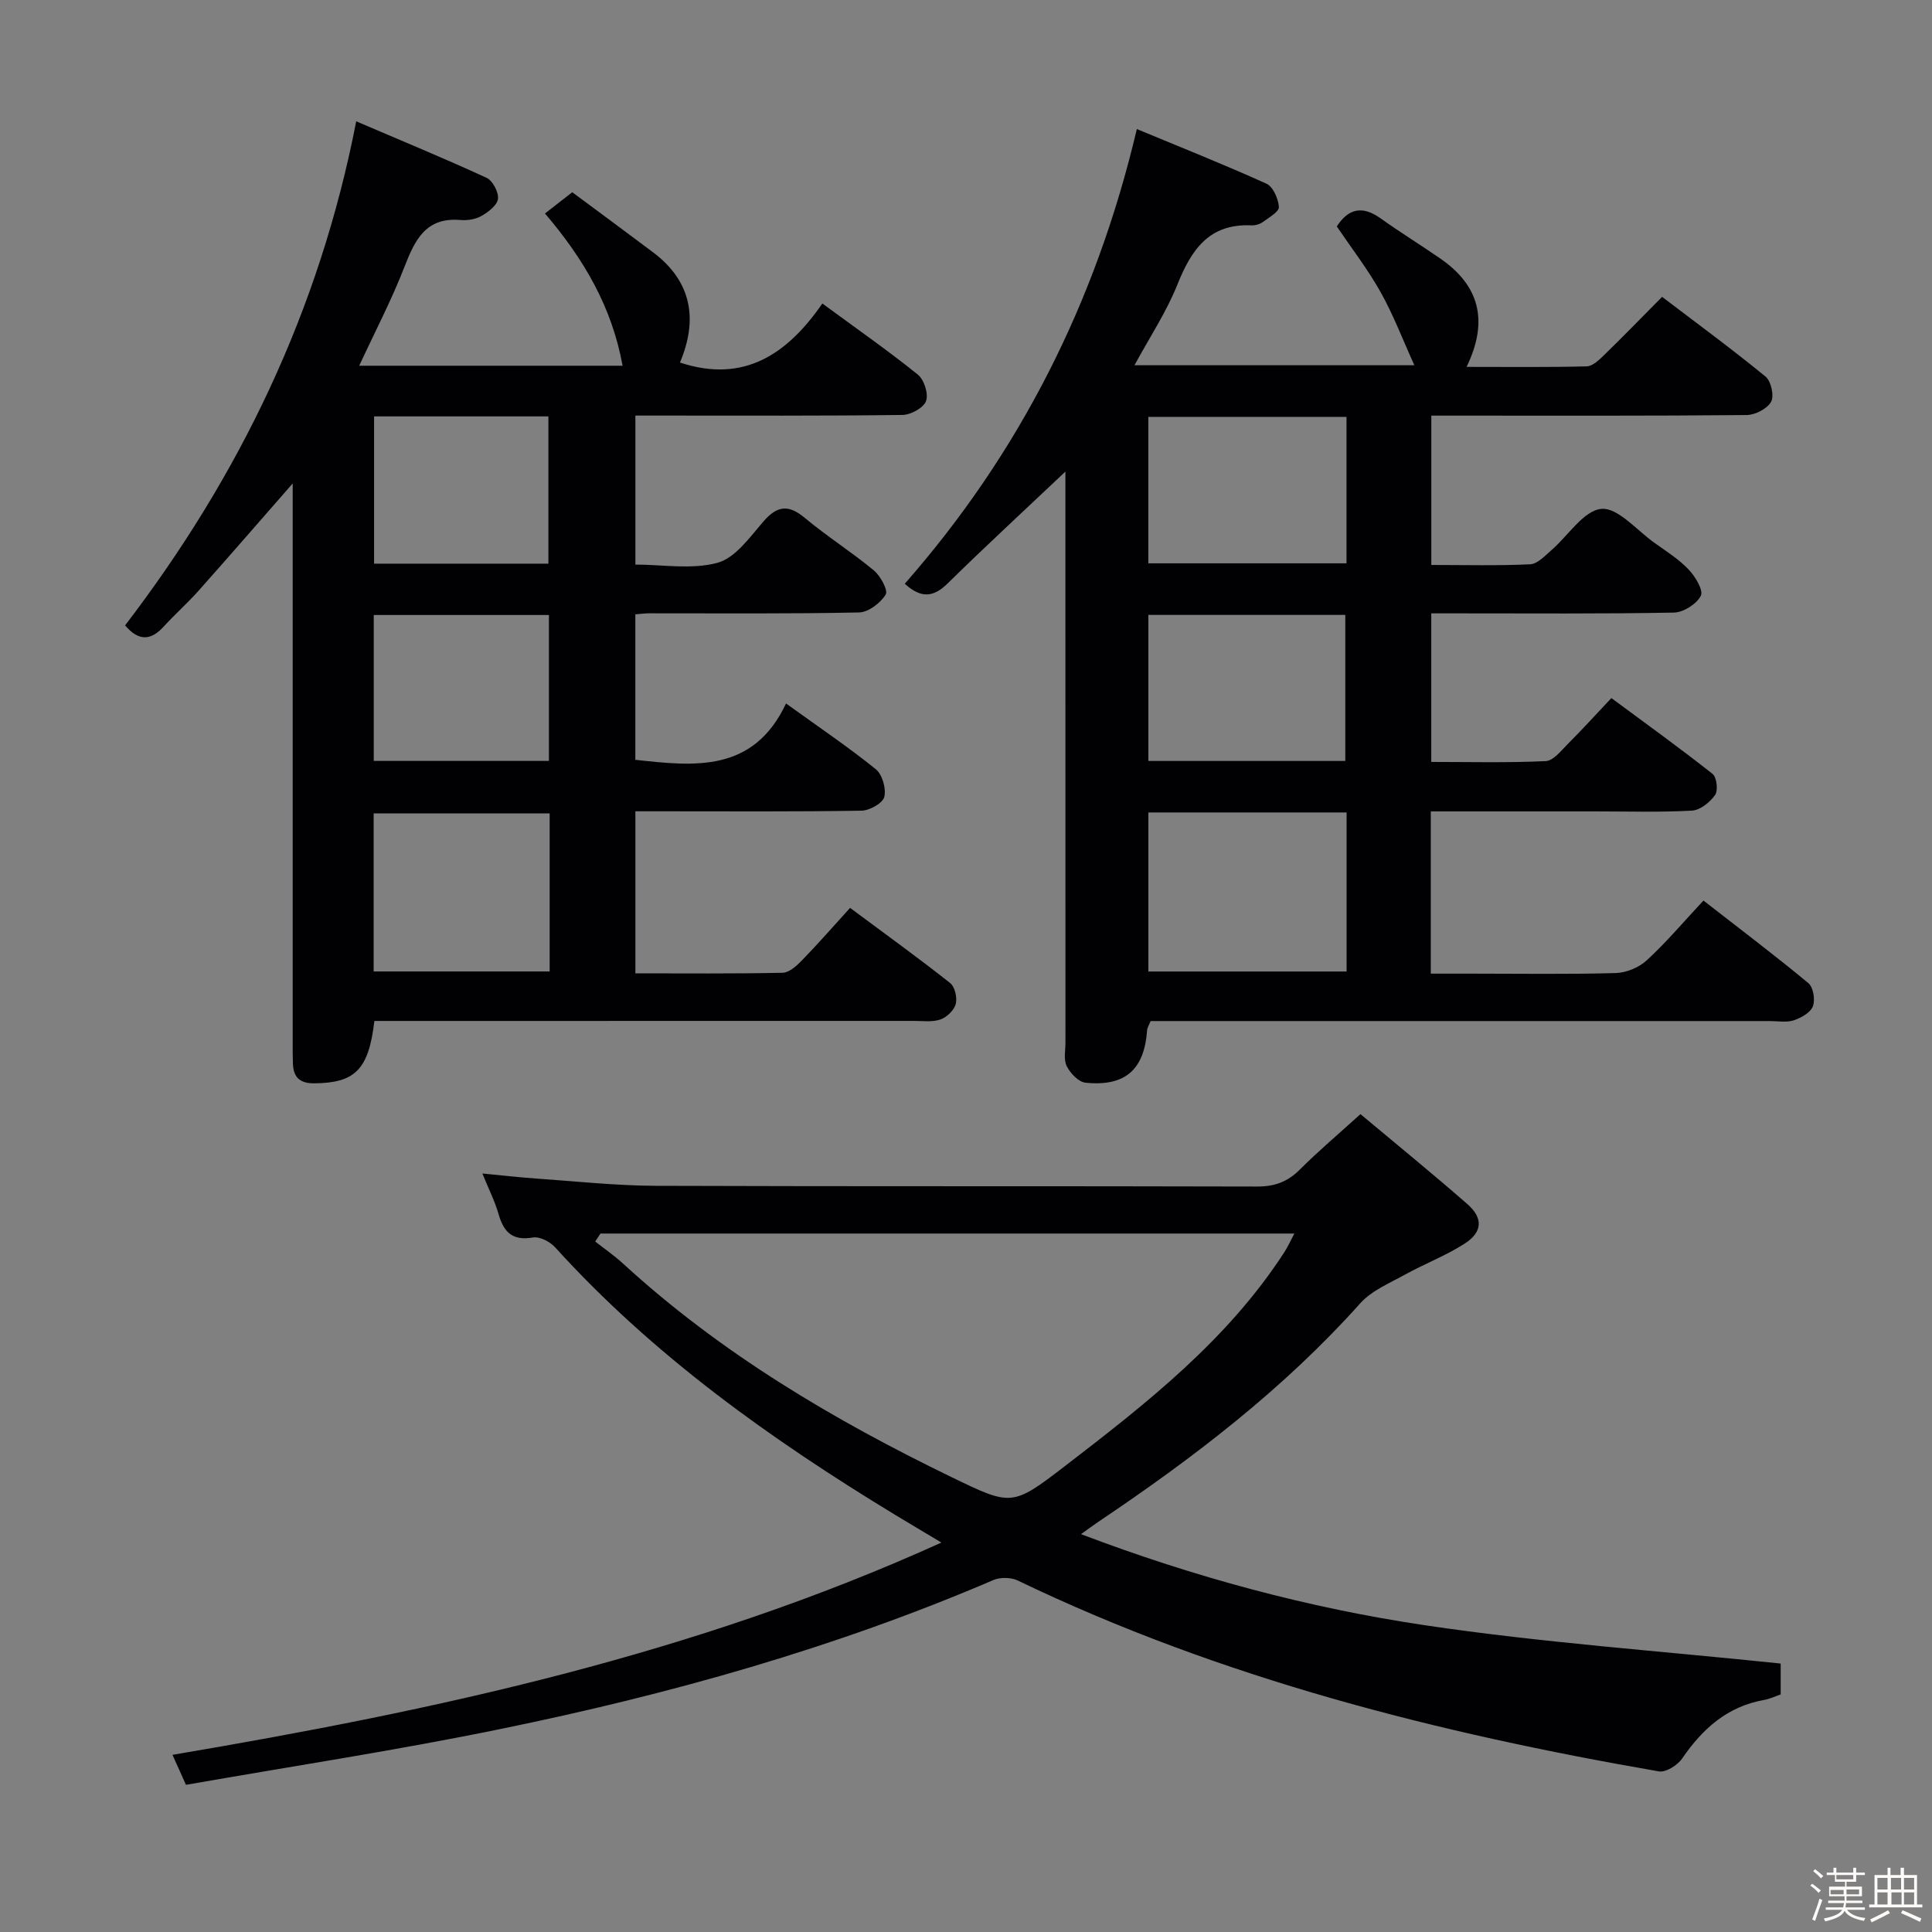 <svg enable-background="new 0 0 400 400" viewBox="0 0 400 400" xmlns="http://www.w3.org/2000/svg"><rect x="0" y="0" width="400" height="400" fill="#808080" stroke="none"/><path d="m374.8 390.4.4-.4c.7.5 1.3 1 1.8 1.4l-.5.5c-.5-.6-1.1-1.1-1.7-1.5zm1 7.3-.6-.3c.5-1.4 1.1-2.8 1.5-4.3.2.1.4.2.6.3-.5 1.3-1 2.8-1.5 4.3zm-.4-10.3.4-.4c.4.3 1 .8 1.7 1.4l-.5.5c-.4-.5-1-1-1.6-1.5zm2.5.3h1.7v-1h.6v1h3.5v-1h.6v1h1.8v.5h-1.8v1.4h-2v1h3.2v2h-3.2v.9h3.3v.5h-3.4c0 .3-.1.6-.1.9h4v.5h-3.7c.7.9 1.9 1.5 3.8 1.7-.1.2-.2.4-.3.6-2.1-.4-3.5-1.1-4-2.1-.4 1-1.8 1.7-4 2.2-.1-.2-.2-.4-.3-.6 2.1-.4 3.4-1 3.8-1.8h-3.4v-.5h3.6c.1-.3.1-.6.2-.9h-3.3v-.5h3.4c0-.3 0-.6 0-.9h-3.2v-2h3.3v-1h-2.1v-1.4h-1.7v-.5zm1.1 3.5v1h2.7c0-.3 0-.4 0-.4 0-.1 0-.2 0-.2 0-.1 0-.2 0-.3h-2.7zm1.2-3v.9h3.5v-.9zm4.7 3h-2.6v.6.4h2.6z" fill="#fcfbfa"/><path d="m393.6 386.7h.6v1.5h2.7v6.1h1.1v.6h-11v-.6h1.1v-6.1h2.7v-1.5h.6v1.5h2.1v-1.5zm-2.7 8.8.4.6c-1.2.6-2.5 1.3-3.8 1.9-.1-.2-.2-.4-.3-.6 1.2-.6 2.5-1.2 3.7-1.9zm-2.2-6.7v2.4h2.1v-2.4zm0 3v2.5h2.1v-2.5zm2.8-3v2.4h2.1v-2.4zm.1 3v2.5h2.1v-2.5h-2.2zm5.9 6.1c-1.4-.7-2.7-1.3-3.9-1.8l.3-.6c1.5.6 2.7 1.2 3.9 1.7zm-1.2-9.1h-2.1v2.4h2.1zm-2.1 3v2.5h2.1v-2.5z" fill="#fcfbfa"/><g fill="#010104"><path d="m187.32 120.86c23.73-27.03 39.58-58.23 48.05-94.14 9.02 3.75 18.02 7.32 26.83 11.31 1.38.62 2.46 3.11 2.58 4.82.07.97-2.04 2.18-3.3 3.1-.63.46-1.57.74-2.36.71-8.8-.42-12.48 5.06-15.38 12.32-2.26 5.64-5.7 10.82-8.86 16.64h57.95c-2.43-5.34-4.35-10.44-6.99-15.14-2.66-4.74-6.01-9.08-9.07-13.6 2.47-3.82 5.39-4.3 9.07-1.67 4.06 2.9 8.32 5.52 12.42 8.36 8.02 5.56 10 12.86 5.38 22.39 8.74 0 16.8.1 24.86-.11 1.23-.03 2.58-1.33 3.6-2.32 3.93-3.82 7.75-7.76 12.02-12.07 7.33 5.58 14.53 10.86 21.43 16.52 1.14.94 1.81 4.01 1.13 5.22-.82 1.44-3.3 2.72-5.08 2.73-19.83.19-39.65.12-59.48.12-1.81 0-3.62 0-5.78 0v30.92c6.91 0 13.7.18 20.47-.14 1.5-.07 3.03-1.74 4.36-2.89 3.49-3 6.67-8.22 10.36-8.58 3.41-.33 7.36 4.44 11.02 7.04 2.44 1.74 5.03 3.37 7.07 5.52 1.37 1.44 3.1 4.31 2.52 5.43-.88 1.71-3.6 3.44-5.57 3.48-14.82.28-29.65.16-44.48.16-1.81 0-3.62 0-5.76 0v30.76c7.84 0 15.77.2 23.68-.17 1.59-.07 3.2-2.16 4.58-3.54 2.94-2.94 5.74-6.02 9.03-9.51 7.26 5.37 14.22 10.38 20.95 15.7.86.68 1.18 3.42.53 4.35-1.06 1.51-3.09 3.15-4.79 3.25-6.64.37-13.32.16-19.99.16-11.28 0-22.57 0-34.09 0v33.59h8.29c10 0 20 .16 29.99-.12 2.21-.06 4.84-1.16 6.47-2.67 4.02-3.7 7.57-7.91 11.7-12.34 7.73 6.02 14.87 11.41 21.74 17.11 1.01.84 1.43 3.45.92 4.78-.5 1.31-2.42 2.39-3.94 2.9-1.51.5-3.3.16-4.96.16-40.82 0-81.64 0-122.46 0-1.96 0-3.91 0-5.76 0-.38.95-.69 1.39-.72 1.85-.57 8.19-4.51 11.75-12.77 10.91-1.43-.15-3.14-1.95-3.87-3.42-.68-1.34-.27-3.26-.27-4.92-.01-37.32-.01-74.64-.01-111.96 0-1.93 0-3.86 0-6.22-8.54 8.08-16.58 15.49-24.37 23.14-2.91 2.87-5.46 3.2-8.89.08zm91.48 47.35c-13.91 0-27.34 0-41.04 0v32.93h41.04c0-11.1 0-21.73 0-32.93zm-.02-81.9c-13.85 0-27.27 0-41.03 0v30.32h41.03c0-10.15 0-19.94 0-30.32zm-41.02 71.24h40.77c0-10.3 0-20.32 0-30.24-13.82 0-27.24 0-40.77 0z"/><path d="m73.75 25.12c9.11 3.9 18.13 7.62 26.98 11.69 1.27.58 2.53 2.97 2.37 4.36-.15 1.32-2 2.73-3.42 3.54-1.22.7-2.91.96-4.34.84-7.14-.61-9.41 4.05-11.58 9.64-2.68 6.91-6.14 13.52-9.39 20.53h54.53c-2.2-12.12-7.98-22.05-16.07-31.52 1.77-1.38 3.52-2.74 5.65-4.4 5.59 4.15 11.18 8.26 16.72 12.43 8.15 6.13 9.28 14.05 5.58 22.83 13.32 4.41 22.3-1.85 29.48-12.22 7 5.14 13.55 9.71 19.76 14.71 1.31 1.05 2.25 4 1.71 5.48-.51 1.41-3.16 2.86-4.89 2.88-16.5.21-32.99.13-49.49.13-1.81 0-3.62 0-5.8 0v30.85c5.62 0 11.65 1.08 17-.37 3.67-1 6.67-5.27 9.47-8.51 2.85-3.3 5.18-3.65 8.6-.79 4.59 3.83 9.68 7.05 14.28 10.86 1.39 1.15 3.02 4.15 2.47 5.02-1.09 1.76-3.57 3.66-5.52 3.7-14.49.31-28.99.17-43.49.18-.82 0-1.64.12-2.82.21v30.12c12.28 1.36 24.44 2.69 31.2-11.66 6.88 4.96 12.93 9.04 18.59 13.61 1.35 1.09 2.18 4.04 1.75 5.74-.34 1.31-3.04 2.81-4.71 2.84-13.66.23-27.33.13-40.99.13-1.82 0-3.64 0-5.83 0v33.55c10.25 0 20.37.1 30.48-.12 1.37-.03 2.92-1.44 4.02-2.58 3.36-3.46 6.53-7.09 9.95-10.85 7.47 5.55 14.21 10.41 20.72 15.56.98.77 1.49 3.03 1.16 4.33-.34 1.29-1.83 2.73-3.15 3.2-1.64.59-3.61.31-5.44.31-35.33.01-70.66.01-105.99.01-1.96 0-3.91 0-5.79 0-1.18 10.1-4 12.82-12.4 12.91-2.98.03-4.35-1.19-4.46-4.03-.06-1.5-.05-3-.05-4.5 0-36.5 0-72.99 0-109.49 0-1.79 0-3.58 0-6.18-6.89 7.87-13.12 15.06-19.44 22.16-2.32 2.61-4.95 4.94-7.31 7.52-2.71 2.96-5.22 2.92-7.95-.29 23.62-30.88 40.21-65.06 47.85-104.36zm40.05 143.28c-12.47 0-24.49 0-36.44 0v32.73h36.44c0-11.08 0-21.7 0-32.73zm-36.35-82.19v30.49h36.09c0-10.32 0-20.34 0-30.49-12.16 0-23.92 0-36.09 0zm36.2 41.12c-12.42 0-24.32 0-36.27 0v30.21h36.27c0-10.17 0-20.06 0-30.21z"/><path d="m38.5 369.53c-1.18-2.62-1.91-4.24-2.79-6.21 54.42-9.21 107.84-20.67 159.2-43.95-3.8-2.28-6.72-4-9.62-5.76-25.69-15.61-50.02-32.94-70.37-55.38-1.06-1.16-3.2-2.27-4.59-2.02-4.22.73-6.03-1.09-7.1-4.82-.77-2.69-2.06-5.23-3.36-8.43 4 .38 7.52.79 11.06 1.04 8.28.57 16.57 1.48 24.86 1.51 41.49.15 82.98.03 124.46.15 3.62.01 6.3-.95 8.84-3.49 3.88-3.87 8.08-7.42 12.58-11.5 7.44 6.23 14.9 12.3 22.14 18.63 3.29 2.88 3.14 5.8-.57 8.18-3.88 2.49-8.28 4.17-12.34 6.41-3.21 1.78-6.9 3.3-9.26 5.93-15.9 17.78-34.62 32.08-54.29 45.29-.95.64-1.87 1.33-3.54 2.52 23.5 8.92 47.1 15.27 71.21 18.86 24.26 3.61 48.8 5.33 73.65 7.93v6.39c-1.02.35-2.21.93-3.45 1.15-7.6 1.35-12.73 5.96-16.95 12.12-.95 1.39-3.37 2.92-4.81 2.67-45.79-7.93-90.59-19.24-132.72-39.51-1.4-.67-3.61-.73-5.04-.12-32.81 14.08-67 23.66-101.87 30.81-21.56 4.44-43.37 7.75-65.33 11.6zm85.83-114.14c-.37.55-.73 1.1-1.1 1.65 1.95 1.53 4 2.95 5.82 4.62 20.18 18.5 43.43 32.27 67.91 44.14 12.42 6.02 12.59 6.13 23.43-2.19 16.9-12.99 33.71-26.12 45.52-44.36.76-1.17 1.33-2.46 2.07-3.86-48.24 0-95.94 0-143.65 0z"/></g></svg>